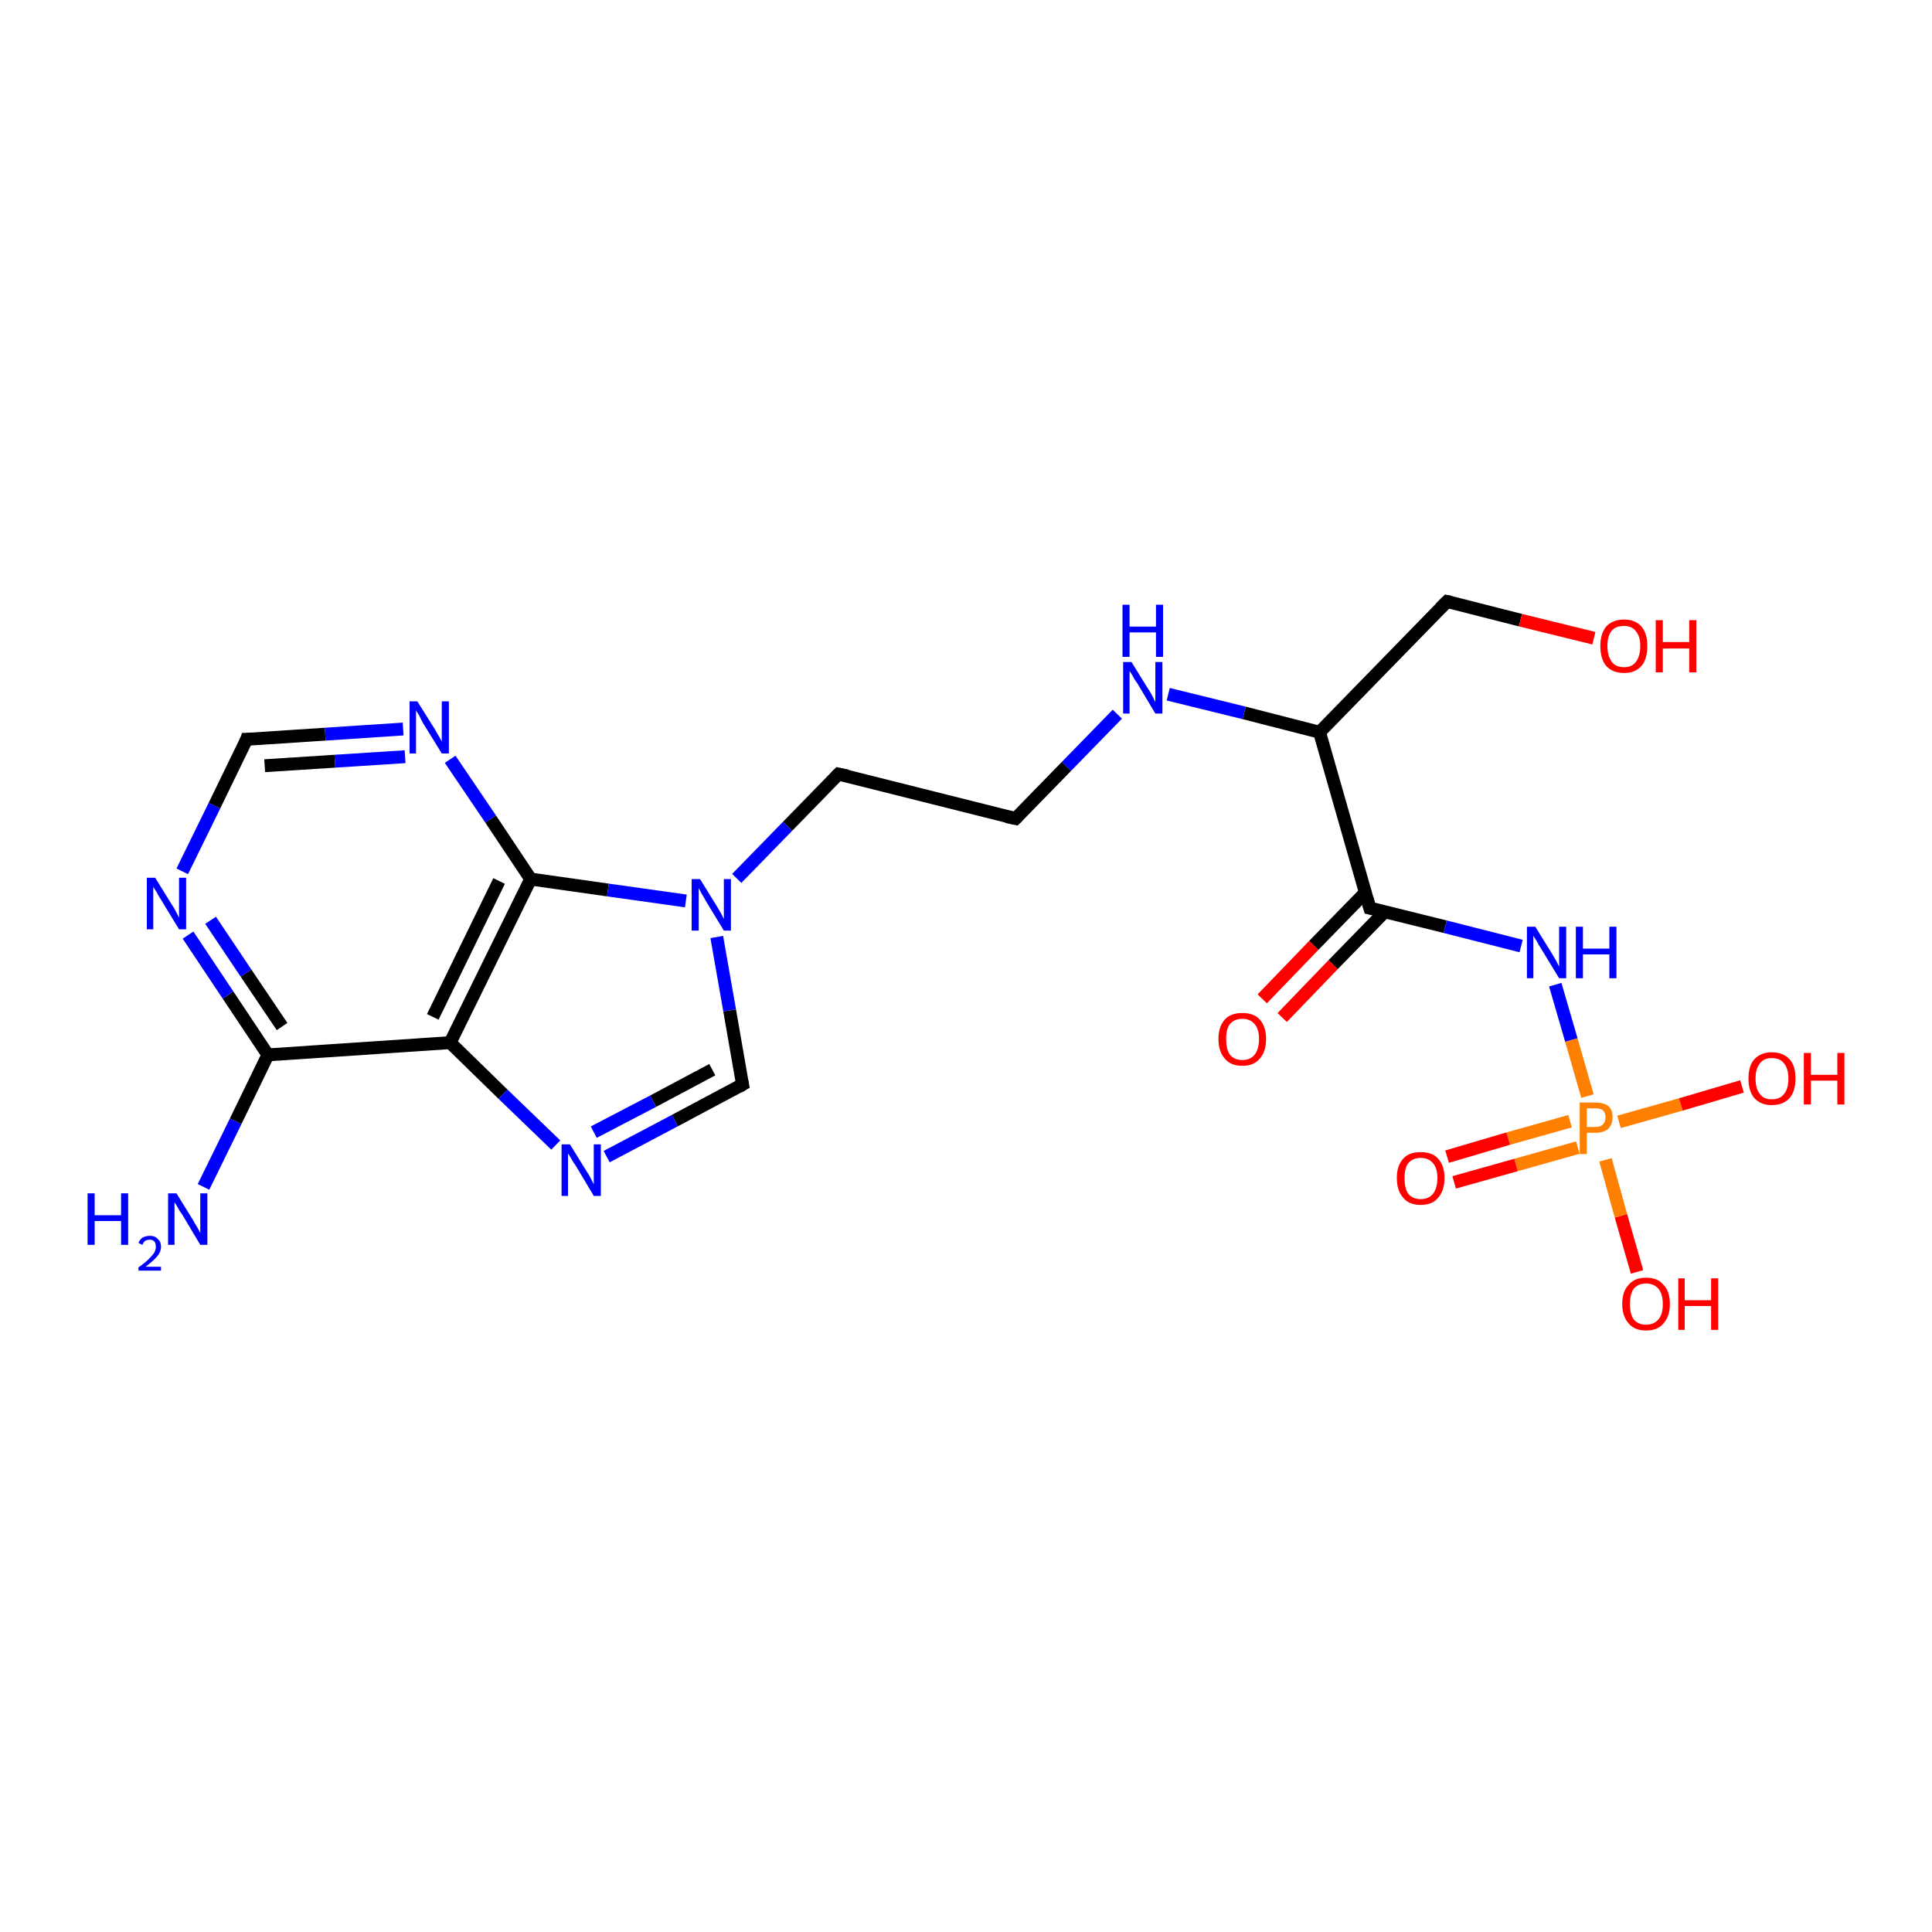 <?xml version='1.0' encoding='iso-8859-1'?>
<svg version='1.1' baseProfile='full'
              xmlns='http://www.w3.org/2000/svg'
                      xmlns:rdkit='http://www.rdkit.org/xml'
                      xmlns:xlink='http://www.w3.org/1999/xlink'
                  xml:space='preserve'
width='300px' height='300px' viewBox='0 0 300 300'>
<!-- END OF HEADER -->
<rect style='opacity:1.0;fill:#FFFFFF;stroke:none' width='300.0' height='300.0' x='0.0' y='0.0'> </rect>
<path class='bond-0 atom-0 atom-1' d='M 31.6,184.3 L 36.6,174.1' style='fill:none;fill-rule:evenodd;stroke:#0000FF;stroke-width:2.0px;stroke-linecap:butt;stroke-linejoin:miter;stroke-opacity:1' />
<path class='bond-0 atom-0 atom-1' d='M 36.6,174.1 L 41.6,163.8' style='fill:none;fill-rule:evenodd;stroke:#000000;stroke-width:2.0px;stroke-linecap:butt;stroke-linejoin:miter;stroke-opacity:1' />
<path class='bond-1 atom-1 atom-2' d='M 41.6,163.8 L 35.4,154.5' style='fill:none;fill-rule:evenodd;stroke:#000000;stroke-width:2.0px;stroke-linecap:butt;stroke-linejoin:miter;stroke-opacity:1' />
<path class='bond-1 atom-1 atom-2' d='M 35.4,154.5 L 29.2,145.2' style='fill:none;fill-rule:evenodd;stroke:#0000FF;stroke-width:2.0px;stroke-linecap:butt;stroke-linejoin:miter;stroke-opacity:1' />
<path class='bond-1 atom-1 atom-2' d='M 43.8,159.4 L 38.2,151.1' style='fill:none;fill-rule:evenodd;stroke:#000000;stroke-width:2.0px;stroke-linecap:butt;stroke-linejoin:miter;stroke-opacity:1' />
<path class='bond-1 atom-1 atom-2' d='M 38.2,151.1 L 32.7,142.9' style='fill:none;fill-rule:evenodd;stroke:#0000FF;stroke-width:2.0px;stroke-linecap:butt;stroke-linejoin:miter;stroke-opacity:1' />
<path class='bond-2 atom-2 atom-3' d='M 28.3,135.3 L 33.3,125.1' style='fill:none;fill-rule:evenodd;stroke:#0000FF;stroke-width:2.0px;stroke-linecap:butt;stroke-linejoin:miter;stroke-opacity:1' />
<path class='bond-2 atom-2 atom-3' d='M 33.3,125.1 L 38.3,114.8' style='fill:none;fill-rule:evenodd;stroke:#000000;stroke-width:2.0px;stroke-linecap:butt;stroke-linejoin:miter;stroke-opacity:1' />
<path class='bond-3 atom-3 atom-4' d='M 38.3,114.8 L 50.5,114.0' style='fill:none;fill-rule:evenodd;stroke:#000000;stroke-width:2.0px;stroke-linecap:butt;stroke-linejoin:miter;stroke-opacity:1' />
<path class='bond-3 atom-3 atom-4' d='M 50.5,114.0 L 62.6,113.2' style='fill:none;fill-rule:evenodd;stroke:#0000FF;stroke-width:2.0px;stroke-linecap:butt;stroke-linejoin:miter;stroke-opacity:1' />
<path class='bond-3 atom-3 atom-4' d='M 41.1,118.9 L 52.0,118.2' style='fill:none;fill-rule:evenodd;stroke:#000000;stroke-width:2.0px;stroke-linecap:butt;stroke-linejoin:miter;stroke-opacity:1' />
<path class='bond-3 atom-3 atom-4' d='M 52.0,118.2 L 62.9,117.5' style='fill:none;fill-rule:evenodd;stroke:#0000FF;stroke-width:2.0px;stroke-linecap:butt;stroke-linejoin:miter;stroke-opacity:1' />
<path class='bond-4 atom-4 atom-5' d='M 69.9,117.9 L 76.2,127.2' style='fill:none;fill-rule:evenodd;stroke:#0000FF;stroke-width:2.0px;stroke-linecap:butt;stroke-linejoin:miter;stroke-opacity:1' />
<path class='bond-4 atom-4 atom-5' d='M 76.2,127.2 L 82.4,136.5' style='fill:none;fill-rule:evenodd;stroke:#000000;stroke-width:2.0px;stroke-linecap:butt;stroke-linejoin:miter;stroke-opacity:1' />
<path class='bond-5 atom-5 atom-6' d='M 82.4,136.5 L 94.4,138.2' style='fill:none;fill-rule:evenodd;stroke:#000000;stroke-width:2.0px;stroke-linecap:butt;stroke-linejoin:miter;stroke-opacity:1' />
<path class='bond-5 atom-5 atom-6' d='M 94.4,138.2 L 106.5,139.9' style='fill:none;fill-rule:evenodd;stroke:#0000FF;stroke-width:2.0px;stroke-linecap:butt;stroke-linejoin:miter;stroke-opacity:1' />
<path class='bond-6 atom-6 atom-7' d='M 114.4,136.4 L 122.3,128.3' style='fill:none;fill-rule:evenodd;stroke:#0000FF;stroke-width:2.0px;stroke-linecap:butt;stroke-linejoin:miter;stroke-opacity:1' />
<path class='bond-6 atom-6 atom-7' d='M 122.3,128.3 L 130.2,120.2' style='fill:none;fill-rule:evenodd;stroke:#000000;stroke-width:2.0px;stroke-linecap:butt;stroke-linejoin:miter;stroke-opacity:1' />
<path class='bond-7 atom-7 atom-8' d='M 130.2,120.2 L 157.7,127.1' style='fill:none;fill-rule:evenodd;stroke:#000000;stroke-width:2.0px;stroke-linecap:butt;stroke-linejoin:miter;stroke-opacity:1' />
<path class='bond-8 atom-8 atom-9' d='M 157.7,127.1 L 165.6,119.0' style='fill:none;fill-rule:evenodd;stroke:#000000;stroke-width:2.0px;stroke-linecap:butt;stroke-linejoin:miter;stroke-opacity:1' />
<path class='bond-8 atom-8 atom-9' d='M 165.6,119.0 L 173.5,110.9' style='fill:none;fill-rule:evenodd;stroke:#0000FF;stroke-width:2.0px;stroke-linecap:butt;stroke-linejoin:miter;stroke-opacity:1' />
<path class='bond-9 atom-9 atom-10' d='M 181.4,107.8 L 193.2,110.7' style='fill:none;fill-rule:evenodd;stroke:#0000FF;stroke-width:2.0px;stroke-linecap:butt;stroke-linejoin:miter;stroke-opacity:1' />
<path class='bond-9 atom-9 atom-10' d='M 193.2,110.7 L 204.9,113.7' style='fill:none;fill-rule:evenodd;stroke:#000000;stroke-width:2.0px;stroke-linecap:butt;stroke-linejoin:miter;stroke-opacity:1' />
<path class='bond-10 atom-10 atom-11' d='M 204.9,113.7 L 224.7,93.4' style='fill:none;fill-rule:evenodd;stroke:#000000;stroke-width:2.0px;stroke-linecap:butt;stroke-linejoin:miter;stroke-opacity:1' />
<path class='bond-11 atom-11 atom-12' d='M 224.7,93.4 L 236.1,96.3' style='fill:none;fill-rule:evenodd;stroke:#000000;stroke-width:2.0px;stroke-linecap:butt;stroke-linejoin:miter;stroke-opacity:1' />
<path class='bond-11 atom-11 atom-12' d='M 236.1,96.3 L 247.5,99.1' style='fill:none;fill-rule:evenodd;stroke:#FF0000;stroke-width:2.0px;stroke-linecap:butt;stroke-linejoin:miter;stroke-opacity:1' />
<path class='bond-12 atom-10 atom-13' d='M 204.9,113.7 L 212.7,141.0' style='fill:none;fill-rule:evenodd;stroke:#000000;stroke-width:2.0px;stroke-linecap:butt;stroke-linejoin:miter;stroke-opacity:1' />
<path class='bond-13 atom-13 atom-14' d='M 212.0,138.6 L 204.0,146.8' style='fill:none;fill-rule:evenodd;stroke:#000000;stroke-width:2.0px;stroke-linecap:butt;stroke-linejoin:miter;stroke-opacity:1' />
<path class='bond-13 atom-13 atom-14' d='M 204.0,146.8 L 196.0,155.1' style='fill:none;fill-rule:evenodd;stroke:#FF0000;stroke-width:2.0px;stroke-linecap:butt;stroke-linejoin:miter;stroke-opacity:1' />
<path class='bond-13 atom-13 atom-14' d='M 215.0,141.6 L 207.0,149.8' style='fill:none;fill-rule:evenodd;stroke:#000000;stroke-width:2.0px;stroke-linecap:butt;stroke-linejoin:miter;stroke-opacity:1' />
<path class='bond-13 atom-13 atom-14' d='M 207.0,149.8 L 199.1,158.0' style='fill:none;fill-rule:evenodd;stroke:#FF0000;stroke-width:2.0px;stroke-linecap:butt;stroke-linejoin:miter;stroke-opacity:1' />
<path class='bond-14 atom-13 atom-15' d='M 212.7,141.0 L 224.4,143.9' style='fill:none;fill-rule:evenodd;stroke:#000000;stroke-width:2.0px;stroke-linecap:butt;stroke-linejoin:miter;stroke-opacity:1' />
<path class='bond-14 atom-13 atom-15' d='M 224.4,143.9 L 236.2,146.9' style='fill:none;fill-rule:evenodd;stroke:#0000FF;stroke-width:2.0px;stroke-linecap:butt;stroke-linejoin:miter;stroke-opacity:1' />
<path class='bond-15 atom-15 atom-16' d='M 241.5,152.9 L 244.0,161.5' style='fill:none;fill-rule:evenodd;stroke:#0000FF;stroke-width:2.0px;stroke-linecap:butt;stroke-linejoin:miter;stroke-opacity:1' />
<path class='bond-15 atom-15 atom-16' d='M 244.0,161.5 L 246.5,170.2' style='fill:none;fill-rule:evenodd;stroke:#FF7F00;stroke-width:2.0px;stroke-linecap:butt;stroke-linejoin:miter;stroke-opacity:1' />
<path class='bond-16 atom-16 atom-17' d='M 249.3,180.1 L 251.7,188.8' style='fill:none;fill-rule:evenodd;stroke:#FF7F00;stroke-width:2.0px;stroke-linecap:butt;stroke-linejoin:miter;stroke-opacity:1' />
<path class='bond-16 atom-16 atom-17' d='M 251.7,188.8 L 254.2,197.5' style='fill:none;fill-rule:evenodd;stroke:#FF0000;stroke-width:2.0px;stroke-linecap:butt;stroke-linejoin:miter;stroke-opacity:1' />
<path class='bond-17 atom-16 atom-18' d='M 251.4,174.2 L 261.0,171.5' style='fill:none;fill-rule:evenodd;stroke:#FF7F00;stroke-width:2.0px;stroke-linecap:butt;stroke-linejoin:miter;stroke-opacity:1' />
<path class='bond-17 atom-16 atom-18' d='M 261.0,171.5 L 270.5,168.7' style='fill:none;fill-rule:evenodd;stroke:#FF0000;stroke-width:2.0px;stroke-linecap:butt;stroke-linejoin:miter;stroke-opacity:1' />
<path class='bond-18 atom-16 atom-19' d='M 243.8,174.1 L 234.2,176.8' style='fill:none;fill-rule:evenodd;stroke:#FF7F00;stroke-width:2.0px;stroke-linecap:butt;stroke-linejoin:miter;stroke-opacity:1' />
<path class='bond-18 atom-16 atom-19' d='M 234.2,176.8 L 224.7,179.6' style='fill:none;fill-rule:evenodd;stroke:#FF0000;stroke-width:2.0px;stroke-linecap:butt;stroke-linejoin:miter;stroke-opacity:1' />
<path class='bond-18 atom-16 atom-19' d='M 245.0,178.2 L 235.4,180.9' style='fill:none;fill-rule:evenodd;stroke:#FF7F00;stroke-width:2.0px;stroke-linecap:butt;stroke-linejoin:miter;stroke-opacity:1' />
<path class='bond-18 atom-16 atom-19' d='M 235.4,180.9 L 225.8,183.6' style='fill:none;fill-rule:evenodd;stroke:#FF0000;stroke-width:2.0px;stroke-linecap:butt;stroke-linejoin:miter;stroke-opacity:1' />
<path class='bond-19 atom-6 atom-20' d='M 111.3,145.5 L 113.3,156.9' style='fill:none;fill-rule:evenodd;stroke:#0000FF;stroke-width:2.0px;stroke-linecap:butt;stroke-linejoin:miter;stroke-opacity:1' />
<path class='bond-19 atom-6 atom-20' d='M 113.3,156.9 L 115.3,168.4' style='fill:none;fill-rule:evenodd;stroke:#000000;stroke-width:2.0px;stroke-linecap:butt;stroke-linejoin:miter;stroke-opacity:1' />
<path class='bond-20 atom-20 atom-21' d='M 115.3,168.4 L 104.8,174.0' style='fill:none;fill-rule:evenodd;stroke:#000000;stroke-width:2.0px;stroke-linecap:butt;stroke-linejoin:miter;stroke-opacity:1' />
<path class='bond-20 atom-20 atom-21' d='M 104.8,174.0 L 94.2,179.6' style='fill:none;fill-rule:evenodd;stroke:#0000FF;stroke-width:2.0px;stroke-linecap:butt;stroke-linejoin:miter;stroke-opacity:1' />
<path class='bond-20 atom-20 atom-21' d='M 110.6,166.1 L 101.4,171.0' style='fill:none;fill-rule:evenodd;stroke:#000000;stroke-width:2.0px;stroke-linecap:butt;stroke-linejoin:miter;stroke-opacity:1' />
<path class='bond-20 atom-20 atom-21' d='M 101.4,171.0 L 92.2,175.8' style='fill:none;fill-rule:evenodd;stroke:#0000FF;stroke-width:2.0px;stroke-linecap:butt;stroke-linejoin:miter;stroke-opacity:1' />
<path class='bond-21 atom-21 atom-22' d='M 86.3,177.8 L 78.1,169.9' style='fill:none;fill-rule:evenodd;stroke:#0000FF;stroke-width:2.0px;stroke-linecap:butt;stroke-linejoin:miter;stroke-opacity:1' />
<path class='bond-21 atom-21 atom-22' d='M 78.1,169.9 L 69.9,161.9' style='fill:none;fill-rule:evenodd;stroke:#000000;stroke-width:2.0px;stroke-linecap:butt;stroke-linejoin:miter;stroke-opacity:1' />
<path class='bond-22 atom-22 atom-1' d='M 69.9,161.9 L 41.6,163.8' style='fill:none;fill-rule:evenodd;stroke:#000000;stroke-width:2.0px;stroke-linecap:butt;stroke-linejoin:miter;stroke-opacity:1' />
<path class='bond-23 atom-22 atom-5' d='M 69.9,161.9 L 82.4,136.5' style='fill:none;fill-rule:evenodd;stroke:#000000;stroke-width:2.0px;stroke-linecap:butt;stroke-linejoin:miter;stroke-opacity:1' />
<path class='bond-23 atom-22 atom-5' d='M 67.2,157.9 L 77.5,136.8' style='fill:none;fill-rule:evenodd;stroke:#000000;stroke-width:2.0px;stroke-linecap:butt;stroke-linejoin:miter;stroke-opacity:1' />
<path d='M 38.1,115.4 L 38.3,114.8 L 38.9,114.8' style='fill:none;stroke:#000000;stroke-width:2.0px;stroke-linecap:butt;stroke-linejoin:miter;stroke-opacity:1;' />
<path d='M 129.8,120.6 L 130.2,120.2 L 131.6,120.5' style='fill:none;stroke:#000000;stroke-width:2.0px;stroke-linecap:butt;stroke-linejoin:miter;stroke-opacity:1;' />
<path d='M 156.3,126.8 L 157.7,127.1 L 158.1,126.7' style='fill:none;stroke:#000000;stroke-width:2.0px;stroke-linecap:butt;stroke-linejoin:miter;stroke-opacity:1;' />
<path d='M 223.7,94.4 L 224.7,93.4 L 225.2,93.5' style='fill:none;stroke:#000000;stroke-width:2.0px;stroke-linecap:butt;stroke-linejoin:miter;stroke-opacity:1;' />
<path d='M 212.3,139.6 L 212.7,141.0 L 213.2,141.1' style='fill:none;stroke:#000000;stroke-width:2.0px;stroke-linecap:butt;stroke-linejoin:miter;stroke-opacity:1;' />
<path d='M 115.2,167.9 L 115.3,168.4 L 114.8,168.7' style='fill:none;stroke:#000000;stroke-width:2.0px;stroke-linecap:butt;stroke-linejoin:miter;stroke-opacity:1;' />
<path class='atom-0' d='M 13.6 185.3
L 14.7 185.3
L 14.7 188.7
L 18.8 188.7
L 18.8 185.3
L 19.9 185.3
L 19.9 193.3
L 18.8 193.3
L 18.8 189.6
L 14.7 189.6
L 14.7 193.3
L 13.6 193.3
L 13.6 185.3
' fill='#0000FF'/>
<path class='atom-0' d='M 21.5 193.0
Q 21.7 192.5, 22.1 192.2
Q 22.6 191.9, 23.3 191.9
Q 24.1 191.9, 24.5 192.4
Q 25.0 192.8, 25.0 193.6
Q 25.0 194.4, 24.4 195.1
Q 23.8 195.8, 22.6 196.7
L 25.0 196.7
L 25.0 197.3
L 21.5 197.3
L 21.5 196.8
Q 22.5 196.1, 23.0 195.6
Q 23.6 195.0, 23.9 194.6
Q 24.2 194.1, 24.2 193.6
Q 24.2 193.1, 24.0 192.8
Q 23.7 192.5, 23.3 192.5
Q 22.8 192.5, 22.5 192.7
Q 22.3 192.9, 22.1 193.3
L 21.5 193.0
' fill='#0000FF'/>
<path class='atom-0' d='M 27.4 185.3
L 30.0 189.5
Q 30.2 189.9, 30.7 190.7
Q 31.1 191.4, 31.1 191.5
L 31.1 185.3
L 32.2 185.3
L 32.2 193.3
L 31.1 193.3
L 28.3 188.6
Q 27.9 188.1, 27.6 187.5
Q 27.2 186.8, 27.1 186.7
L 27.1 193.3
L 26.1 193.3
L 26.1 185.3
L 27.4 185.3
' fill='#0000FF'/>
<path class='atom-2' d='M 24.1 136.3
L 26.7 140.5
Q 27.0 140.9, 27.4 141.7
Q 27.8 142.5, 27.8 142.5
L 27.8 136.3
L 28.9 136.3
L 28.9 144.3
L 27.8 144.3
L 25.0 139.7
Q 24.6 139.1, 24.3 138.5
Q 23.9 137.9, 23.8 137.7
L 23.8 144.3
L 22.8 144.3
L 22.8 136.3
L 24.1 136.3
' fill='#0000FF'/>
<path class='atom-4' d='M 64.8 108.9
L 67.5 113.2
Q 67.7 113.6, 68.2 114.4
Q 68.6 115.1, 68.6 115.2
L 68.6 108.9
L 69.7 108.9
L 69.7 117.0
L 68.6 117.0
L 65.7 112.3
Q 65.4 111.8, 65.1 111.1
Q 64.7 110.5, 64.6 110.3
L 64.6 117.0
L 63.6 117.0
L 63.6 108.9
L 64.8 108.9
' fill='#0000FF'/>
<path class='atom-6' d='M 108.7 136.5
L 111.3 140.7
Q 111.6 141.2, 112.0 141.9
Q 112.4 142.7, 112.4 142.7
L 112.4 136.5
L 113.5 136.5
L 113.5 144.5
L 112.4 144.5
L 109.6 139.9
Q 109.3 139.3, 108.9 138.7
Q 108.6 138.1, 108.5 137.9
L 108.5 144.5
L 107.4 144.5
L 107.4 136.5
L 108.7 136.5
' fill='#0000FF'/>
<path class='atom-9' d='M 175.7 102.8
L 178.3 107.0
Q 178.6 107.4, 179.0 108.2
Q 179.4 109.0, 179.4 109.0
L 179.4 102.8
L 180.5 102.8
L 180.5 110.8
L 179.4 110.8
L 176.6 106.1
Q 176.2 105.6, 175.9 105.0
Q 175.5 104.3, 175.4 104.2
L 175.4 110.8
L 174.4 110.8
L 174.4 102.8
L 175.7 102.8
' fill='#0000FF'/>
<path class='atom-9' d='M 174.3 93.9
L 175.4 93.9
L 175.4 97.3
L 179.5 97.3
L 179.5 93.9
L 180.6 93.9
L 180.6 102.0
L 179.5 102.0
L 179.5 98.2
L 175.4 98.2
L 175.4 102.0
L 174.3 102.0
L 174.3 93.9
' fill='#0000FF'/>
<path class='atom-12' d='M 248.5 100.3
Q 248.5 98.4, 249.4 97.3
Q 250.4 96.2, 252.2 96.2
Q 253.9 96.2, 254.9 97.3
Q 255.8 98.4, 255.8 100.3
Q 255.8 102.3, 254.9 103.4
Q 253.9 104.5, 252.2 104.5
Q 250.4 104.5, 249.4 103.4
Q 248.5 102.3, 248.5 100.3
M 252.2 103.6
Q 253.4 103.6, 254.0 102.8
Q 254.7 101.9, 254.7 100.3
Q 254.7 98.8, 254.0 98.0
Q 253.4 97.2, 252.2 97.2
Q 250.9 97.2, 250.3 97.9
Q 249.6 98.7, 249.6 100.3
Q 249.6 101.9, 250.3 102.8
Q 250.9 103.6, 252.2 103.6
' fill='#FF0000'/>
<path class='atom-12' d='M 257.1 96.3
L 258.2 96.3
L 258.2 99.7
L 262.3 99.7
L 262.3 96.3
L 263.4 96.3
L 263.4 104.4
L 262.3 104.4
L 262.3 100.7
L 258.2 100.7
L 258.2 104.4
L 257.1 104.4
L 257.1 96.3
' fill='#FF0000'/>
<path class='atom-14' d='M 189.2 161.3
Q 189.2 159.4, 190.2 158.3
Q 191.1 157.3, 192.9 157.3
Q 194.7 157.3, 195.6 158.3
Q 196.6 159.4, 196.6 161.3
Q 196.6 163.3, 195.6 164.4
Q 194.7 165.5, 192.9 165.5
Q 191.1 165.5, 190.2 164.4
Q 189.2 163.3, 189.2 161.3
M 192.9 164.6
Q 194.1 164.6, 194.8 163.8
Q 195.5 162.9, 195.5 161.3
Q 195.5 159.8, 194.8 159.0
Q 194.1 158.2, 192.9 158.2
Q 191.7 158.2, 191.0 159.0
Q 190.4 159.7, 190.4 161.3
Q 190.4 163.0, 191.0 163.8
Q 191.7 164.6, 192.9 164.6
' fill='#FF0000'/>
<path class='atom-15' d='M 238.4 143.9
L 241.0 148.1
Q 241.3 148.6, 241.7 149.3
Q 242.1 150.1, 242.1 150.1
L 242.1 143.9
L 243.2 143.9
L 243.2 151.9
L 242.1 151.9
L 239.3 147.3
Q 238.9 146.7, 238.6 146.1
Q 238.2 145.5, 238.1 145.3
L 238.1 151.9
L 237.1 151.9
L 237.1 143.9
L 238.4 143.9
' fill='#0000FF'/>
<path class='atom-15' d='M 244.7 143.9
L 245.8 143.9
L 245.8 147.3
L 249.9 147.3
L 249.9 143.9
L 251.0 143.9
L 251.0 151.9
L 249.9 151.9
L 249.9 148.2
L 245.8 148.2
L 245.8 151.9
L 244.7 151.9
L 244.7 143.9
' fill='#0000FF'/>
<path class='atom-16' d='M 247.7 171.2
Q 249.1 171.2, 249.8 171.8
Q 250.4 172.4, 250.4 173.5
Q 250.4 174.6, 249.7 175.3
Q 249.0 175.9, 247.7 175.9
L 246.4 175.9
L 246.4 179.2
L 245.3 179.2
L 245.3 171.2
L 247.7 171.2
M 247.7 175.0
Q 248.5 175.0, 248.9 174.6
Q 249.3 174.2, 249.3 173.5
Q 249.3 172.8, 248.9 172.4
Q 248.5 172.1, 247.7 172.1
L 246.4 172.1
L 246.4 175.0
L 247.7 175.0
' fill='#FF7F00'/>
<path class='atom-17' d='M 251.9 202.5
Q 251.9 200.5, 252.9 199.5
Q 253.8 198.4, 255.6 198.4
Q 257.4 198.4, 258.3 199.5
Q 259.3 200.5, 259.3 202.5
Q 259.3 204.4, 258.3 205.5
Q 257.4 206.6, 255.6 206.6
Q 253.8 206.6, 252.9 205.5
Q 251.9 204.4, 251.9 202.5
M 255.6 205.7
Q 256.8 205.7, 257.5 204.9
Q 258.2 204.1, 258.2 202.5
Q 258.2 200.9, 257.5 200.1
Q 256.8 199.3, 255.6 199.3
Q 254.4 199.3, 253.7 200.1
Q 253.1 200.9, 253.1 202.5
Q 253.1 204.1, 253.7 204.9
Q 254.4 205.7, 255.6 205.7
' fill='#FF0000'/>
<path class='atom-17' d='M 260.6 198.5
L 261.6 198.5
L 261.6 201.9
L 265.7 201.9
L 265.7 198.5
L 266.8 198.5
L 266.8 206.5
L 265.7 206.5
L 265.7 202.8
L 261.6 202.8
L 261.6 206.5
L 260.6 206.5
L 260.6 198.5
' fill='#FF0000'/>
<path class='atom-18' d='M 271.5 167.5
Q 271.5 165.5, 272.4 164.5
Q 273.4 163.4, 275.1 163.4
Q 276.9 163.4, 277.9 164.5
Q 278.8 165.5, 278.8 167.5
Q 278.8 169.4, 277.9 170.5
Q 276.9 171.6, 275.1 171.6
Q 273.4 171.6, 272.4 170.5
Q 271.5 169.4, 271.5 167.5
M 275.1 170.7
Q 276.4 170.7, 277.0 169.9
Q 277.7 169.1, 277.7 167.5
Q 277.7 165.9, 277.0 165.1
Q 276.4 164.3, 275.1 164.3
Q 273.9 164.3, 273.3 165.1
Q 272.6 165.9, 272.6 167.5
Q 272.6 169.1, 273.3 169.9
Q 273.9 170.7, 275.1 170.7
' fill='#FF0000'/>
<path class='atom-18' d='M 280.1 163.5
L 281.2 163.5
L 281.2 166.9
L 285.3 166.9
L 285.3 163.5
L 286.4 163.5
L 286.4 171.5
L 285.3 171.5
L 285.3 167.8
L 281.2 167.8
L 281.2 171.5
L 280.1 171.5
L 280.1 163.5
' fill='#FF0000'/>
<path class='atom-19' d='M 216.9 182.9
Q 216.9 181.0, 217.9 179.9
Q 218.8 178.9, 220.6 178.9
Q 222.4 178.9, 223.3 179.9
Q 224.3 181.0, 224.3 182.9
Q 224.3 184.9, 223.3 186.0
Q 222.4 187.1, 220.6 187.1
Q 218.8 187.1, 217.9 186.0
Q 216.9 184.9, 216.9 182.9
M 220.6 186.2
Q 221.8 186.2, 222.5 185.4
Q 223.2 184.5, 223.2 182.9
Q 223.2 181.4, 222.5 180.6
Q 221.8 179.8, 220.6 179.8
Q 219.4 179.8, 218.7 180.6
Q 218.1 181.3, 218.1 182.9
Q 218.1 184.6, 218.7 185.4
Q 219.4 186.2, 220.6 186.2
' fill='#FF0000'/>
<path class='atom-21' d='M 88.5 177.7
L 91.1 181.9
Q 91.4 182.3, 91.8 183.1
Q 92.2 183.9, 92.2 183.9
L 92.2 177.7
L 93.3 177.7
L 93.3 185.7
L 92.2 185.7
L 89.4 181.0
Q 89.0 180.5, 88.7 179.9
Q 88.3 179.2, 88.2 179.1
L 88.2 185.7
L 87.2 185.7
L 87.2 177.7
L 88.5 177.7
' fill='#0000FF'/>
</svg>
